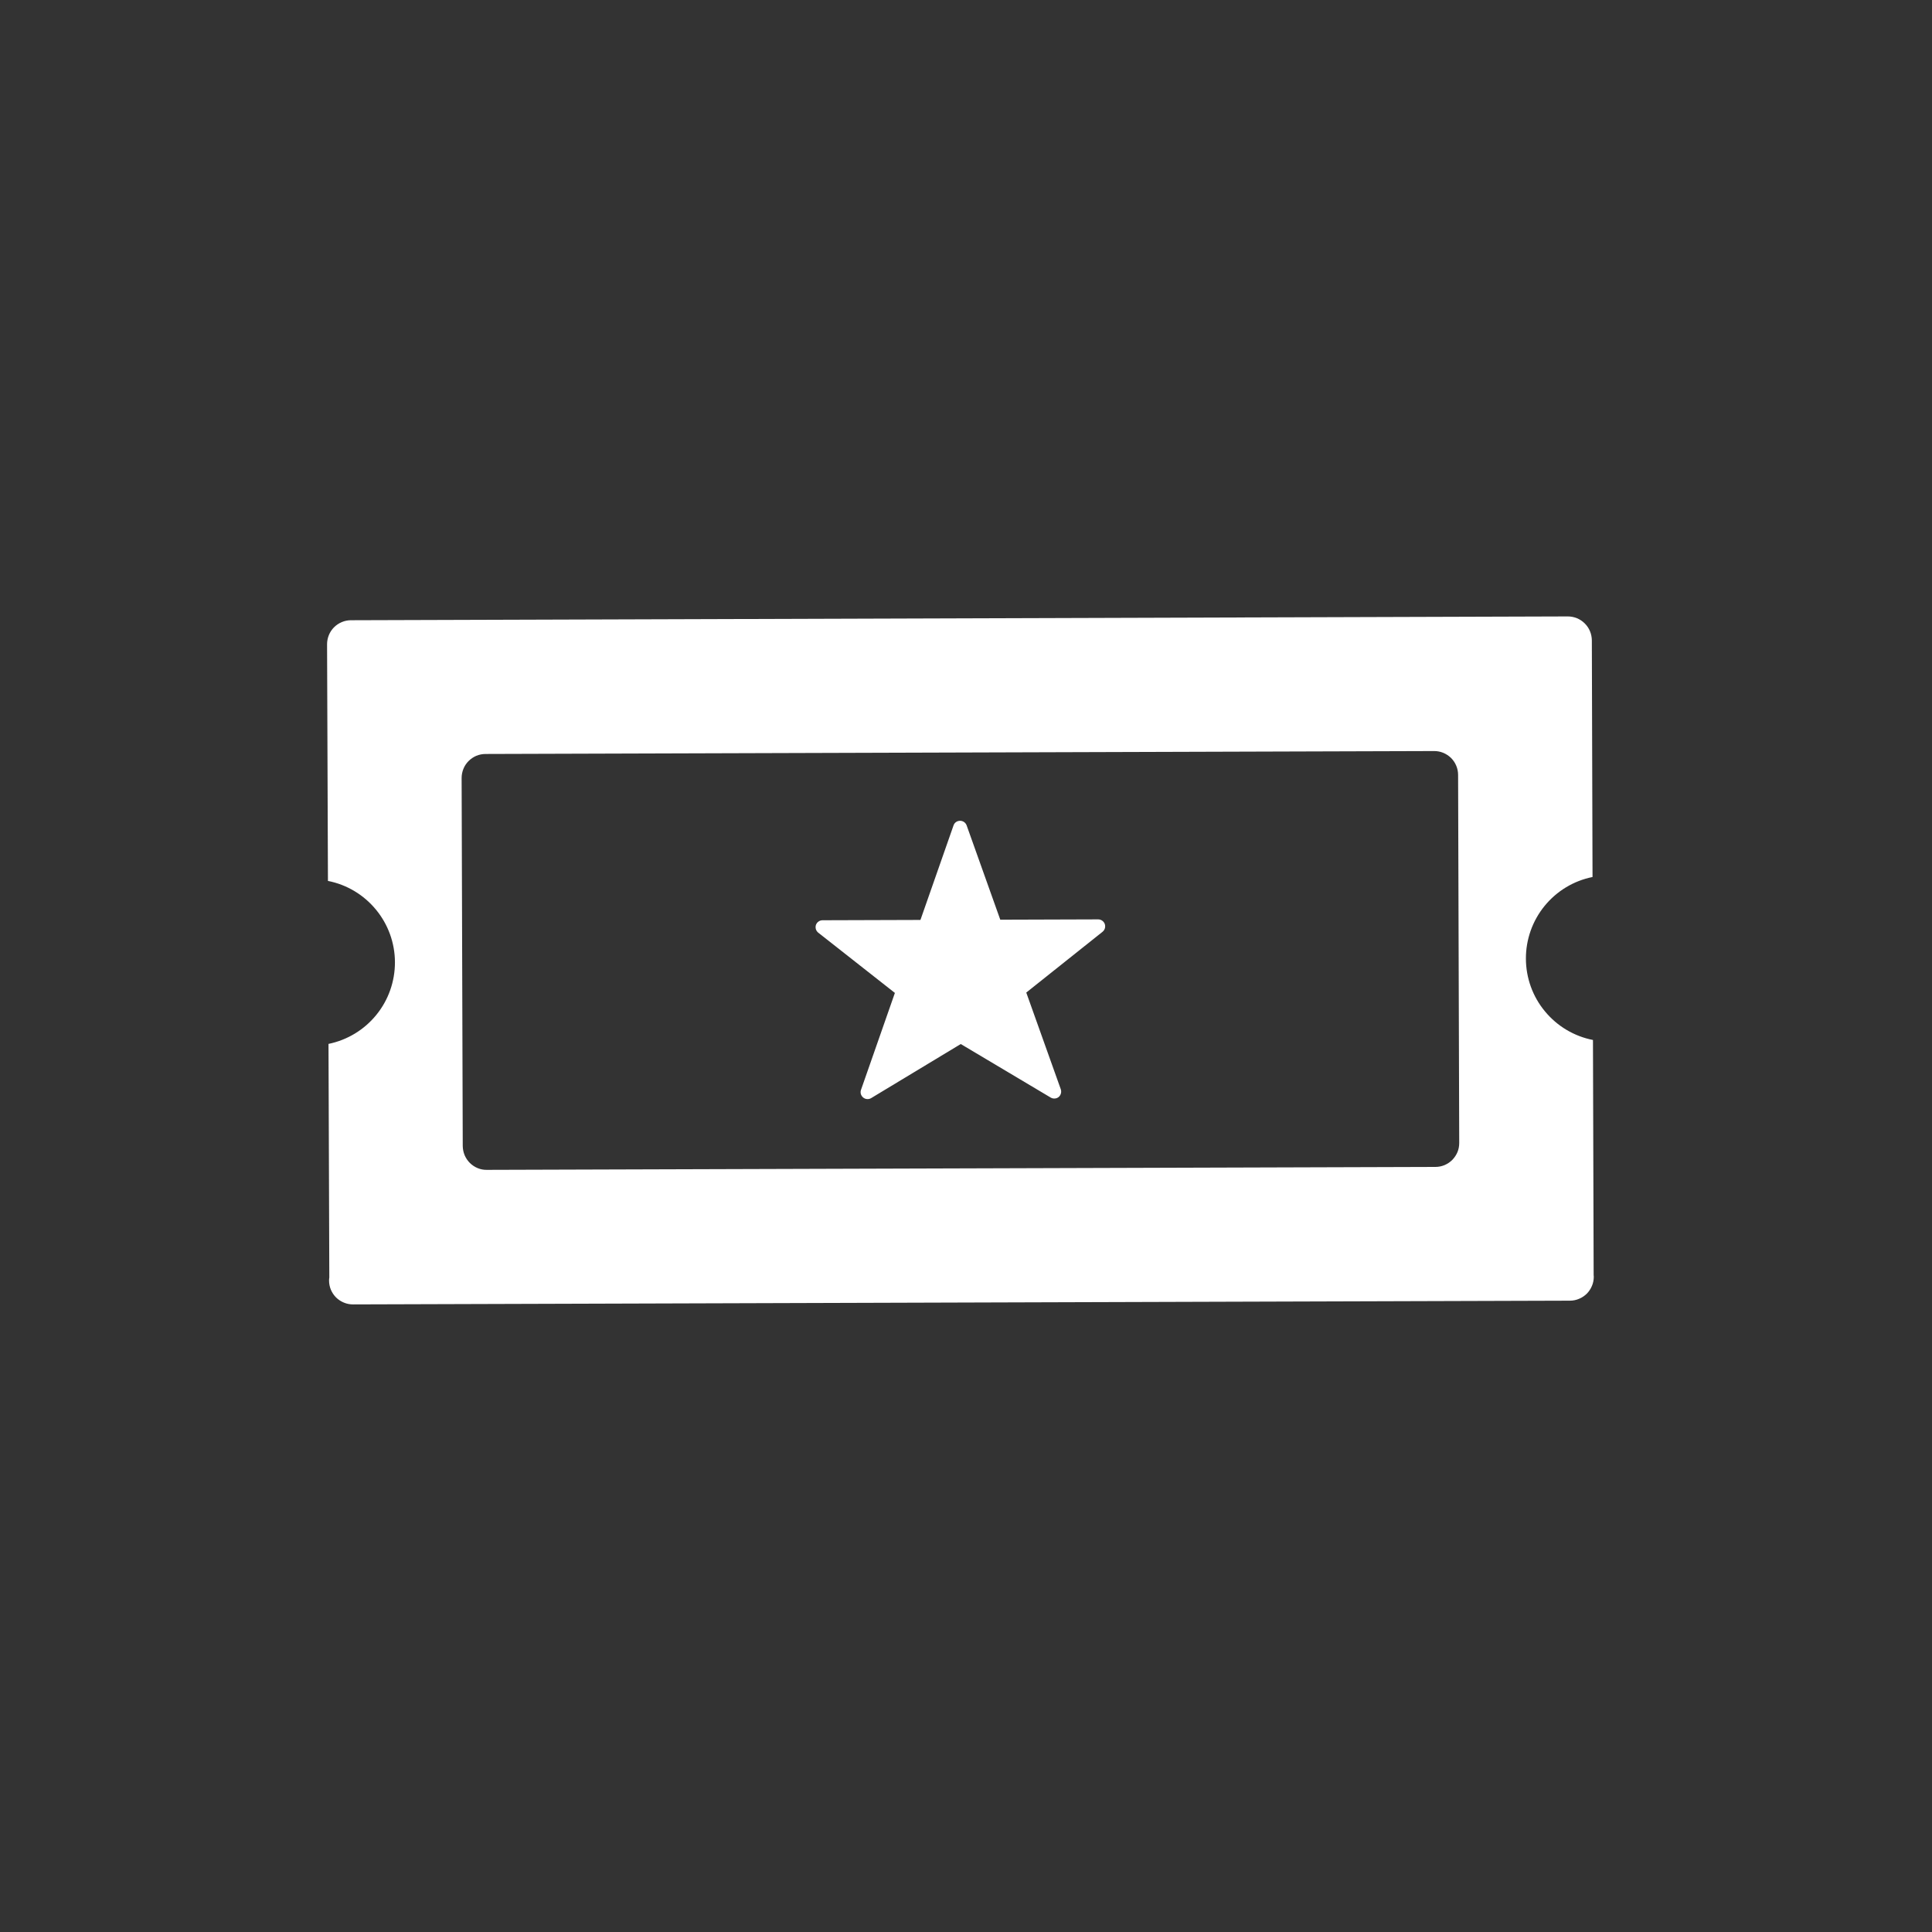 <svg width="31" height="31" viewBox="0 0 31 31" fill="none" xmlns="http://www.w3.org/2000/svg">
<rect x="0" y="0" width="31" height="31" fill="#333333" stroke="none"/>
<path d="M25.573 20.485C25.573 20.476 25.571 20.467 25.571 20.458L25.56 16.687C25.258 16.628 24.985 16.465 24.789 16.227C24.592 15.99 24.485 15.691 24.484 15.383C24.483 15.074 24.589 14.775 24.784 14.536C24.979 14.297 25.25 14.133 25.553 14.072L25.542 10.275C25.541 10.173 25.501 10.075 25.428 10.003C25.356 9.931 25.258 9.891 25.157 9.891L5.632 9.952L5.631 9.952C5.581 9.952 5.531 9.962 5.484 9.982C5.438 10.001 5.395 10.03 5.36 10.065C5.324 10.101 5.296 10.143 5.277 10.19C5.258 10.237 5.248 10.287 5.248 10.337L5.248 10.338L5.262 14.135C5.564 14.194 5.836 14.357 6.032 14.595C6.228 14.832 6.336 15.13 6.337 15.438C6.338 15.747 6.233 16.046 6.038 16.285C5.844 16.524 5.573 16.688 5.271 16.75L5.284 20.498C5.282 20.514 5.279 20.53 5.28 20.547C5.28 20.598 5.29 20.648 5.309 20.694C5.329 20.741 5.357 20.783 5.393 20.819C5.429 20.854 5.471 20.882 5.518 20.901C5.565 20.921 5.615 20.93 5.665 20.93L5.665 20.93L25.19 20.87C25.241 20.87 25.291 20.86 25.337 20.84C25.384 20.821 25.426 20.792 25.462 20.757C25.497 20.721 25.525 20.678 25.544 20.632C25.564 20.585 25.573 20.535 25.573 20.485ZM23.032 18.724L7.811 18.771C7.76 18.772 7.71 18.762 7.664 18.743C7.617 18.724 7.575 18.695 7.539 18.66C7.503 18.624 7.475 18.582 7.455 18.535C7.436 18.489 7.426 18.439 7.425 18.388L7.407 12.483C7.407 12.433 7.417 12.383 7.436 12.336C7.455 12.289 7.483 12.247 7.519 12.211C7.555 12.175 7.597 12.147 7.643 12.127C7.69 12.108 7.74 12.098 7.79 12.098L23.011 12.051C23.113 12.05 23.21 12.091 23.283 12.162C23.355 12.234 23.396 12.332 23.396 12.434L23.414 18.339C23.414 18.39 23.405 18.44 23.386 18.486C23.366 18.533 23.338 18.575 23.303 18.611C23.267 18.647 23.225 18.675 23.178 18.695C23.132 18.714 23.082 18.724 23.032 18.724Z" fill="white"/>
<path d="M17.021 17.478L16.467 15.926L17.691 14.951C17.709 14.936 17.722 14.917 17.729 14.894C17.735 14.872 17.734 14.848 17.727 14.827C17.719 14.805 17.705 14.786 17.686 14.773C17.667 14.759 17.644 14.752 17.621 14.752L16.05 14.757L15.51 13.243C15.502 13.222 15.488 13.203 15.469 13.19C15.45 13.177 15.428 13.17 15.405 13.17C15.382 13.17 15.359 13.177 15.34 13.19C15.322 13.203 15.307 13.222 15.3 13.244L14.769 14.761L13.198 14.766C13.175 14.766 13.152 14.773 13.133 14.787C13.114 14.8 13.1 14.819 13.092 14.841C13.085 14.863 13.085 14.886 13.091 14.909C13.098 14.931 13.111 14.95 13.129 14.965L14.359 15.932L13.815 17.488C13.807 17.509 13.807 17.533 13.813 17.555C13.82 17.577 13.833 17.596 13.851 17.611C13.868 17.625 13.89 17.634 13.913 17.635C13.936 17.637 13.958 17.632 13.978 17.62L15.416 16.752L16.859 17.611C16.879 17.623 16.902 17.628 16.925 17.626C16.948 17.625 16.97 17.616 16.987 17.602C17.005 17.587 17.017 17.567 17.023 17.545C17.029 17.523 17.028 17.499 17.021 17.478Z" fill="white"/>
</svg>
